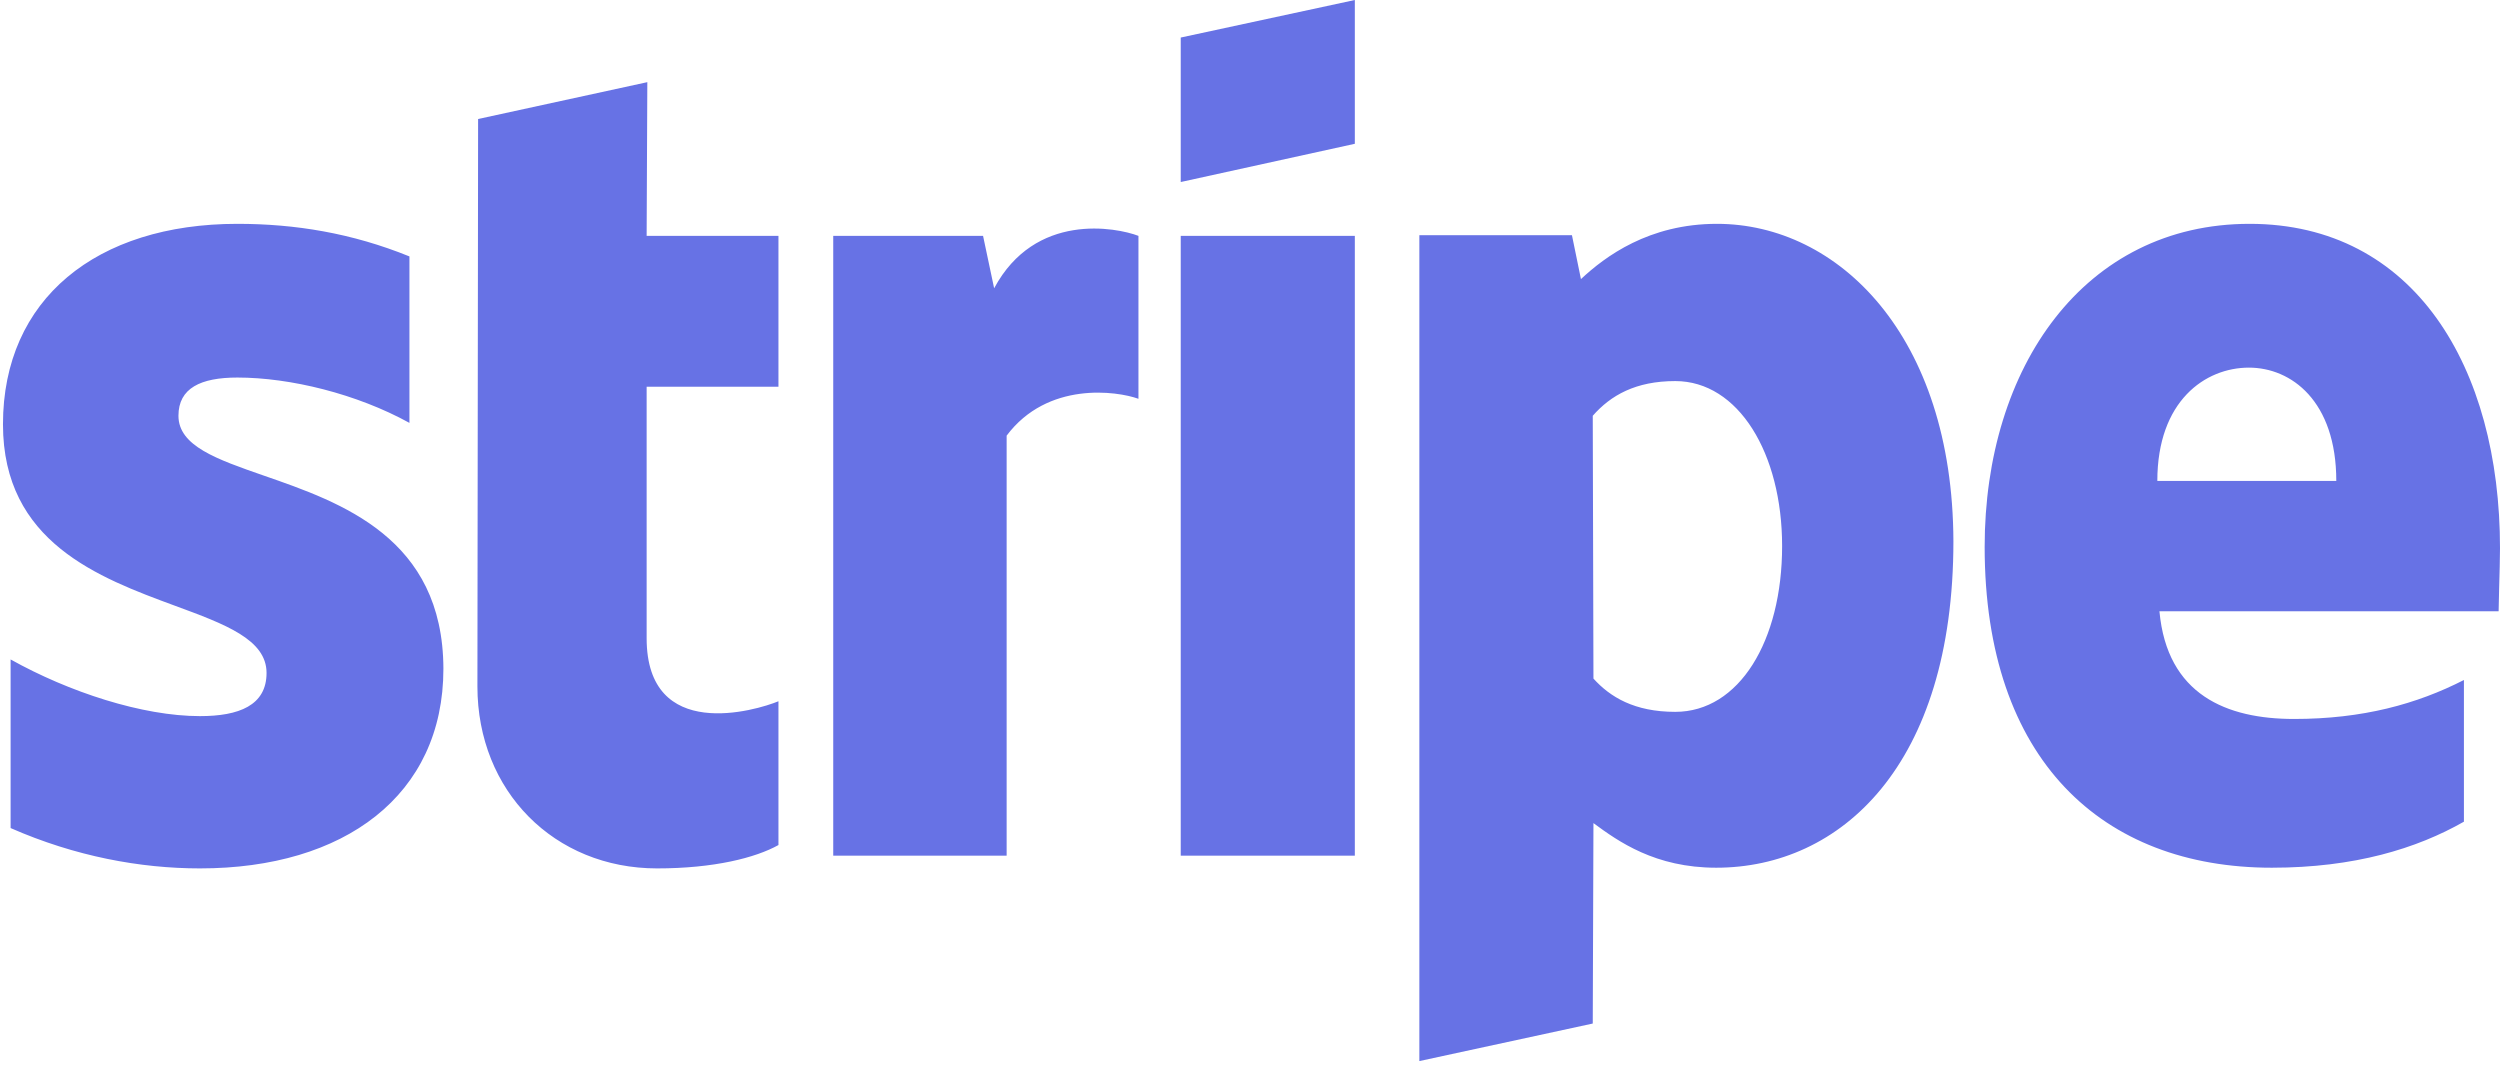 <svg width="58" height="25" viewBox="0 0 58 25" fill="none" xmlns="http://www.w3.org/2000/svg">
<path id="Stripe" fill-rule="evenodd" clip-rule="evenodd" d="M31.432 3.336L27.393 4.223V0.871L31.432 0V3.336ZM39.832 5.193C38.255 5.193 37.241 5.949 36.678 6.475L36.469 5.456H32.929V24.617L36.952 23.746L36.968 19.096C37.547 19.523 38.4 20.131 39.816 20.131C42.697 20.131 45.319 17.764 45.319 12.555C45.303 7.789 42.648 5.193 39.832 5.193ZM38.866 16.515C37.917 16.515 37.354 16.17 36.968 15.743L36.952 9.646C37.37 9.17 37.949 8.841 38.866 8.841C40.331 8.841 41.345 10.517 41.345 12.67C41.345 14.872 40.347 16.515 38.866 16.515ZM58 12.719C58 8.512 56.005 5.193 52.191 5.193C48.361 5.193 46.044 8.512 46.044 12.687C46.044 17.633 48.779 20.131 52.706 20.131C54.621 20.131 56.069 19.687 57.163 19.063V15.776C56.069 16.335 54.814 16.68 53.221 16.68C51.66 16.68 50.276 16.121 50.099 14.182H57.968C57.968 14.091 57.974 13.886 57.98 13.649V13.649L57.98 13.648V13.648V13.648L57.98 13.648C57.989 13.326 58 12.946 58 12.719ZM50.05 11.158C50.05 9.301 51.161 8.529 52.175 8.529C53.156 8.529 54.202 9.301 54.202 11.158H50.05ZM27.393 5.472H31.432V19.852H27.393V5.472ZM22.807 5.472L23.064 6.688C24.014 4.914 25.897 5.275 26.412 5.472V9.252C25.913 9.071 24.303 8.841 23.354 10.107V19.852H19.331V5.472H22.807ZM15.018 1.906L11.092 2.761L11.076 15.924C11.076 18.356 12.862 20.147 15.244 20.147C16.563 20.147 17.529 19.901 18.06 19.605V16.269C17.545 16.483 15.002 17.239 15.002 14.806V8.973H18.06V5.472H15.002L15.018 1.906ZM5.508 8.759C4.655 8.759 4.14 9.005 4.14 9.646C4.14 10.346 5.027 10.654 6.126 11.036C7.918 11.658 10.277 12.478 10.287 15.513C10.287 18.455 7.986 20.147 4.639 20.147C3.255 20.147 1.743 19.868 0.246 19.211V15.299C1.598 16.055 3.304 16.614 4.639 16.614C5.54 16.614 6.184 16.368 6.184 15.612C6.184 14.836 5.223 14.482 4.064 14.055C2.297 13.403 0.069 12.581 0.069 9.844C0.069 6.935 2.242 5.193 5.508 5.193C6.844 5.193 8.163 5.407 9.499 5.949V9.811C8.276 9.137 6.731 8.759 5.508 8.759Z" fill="#6772E5"/>
</svg>
